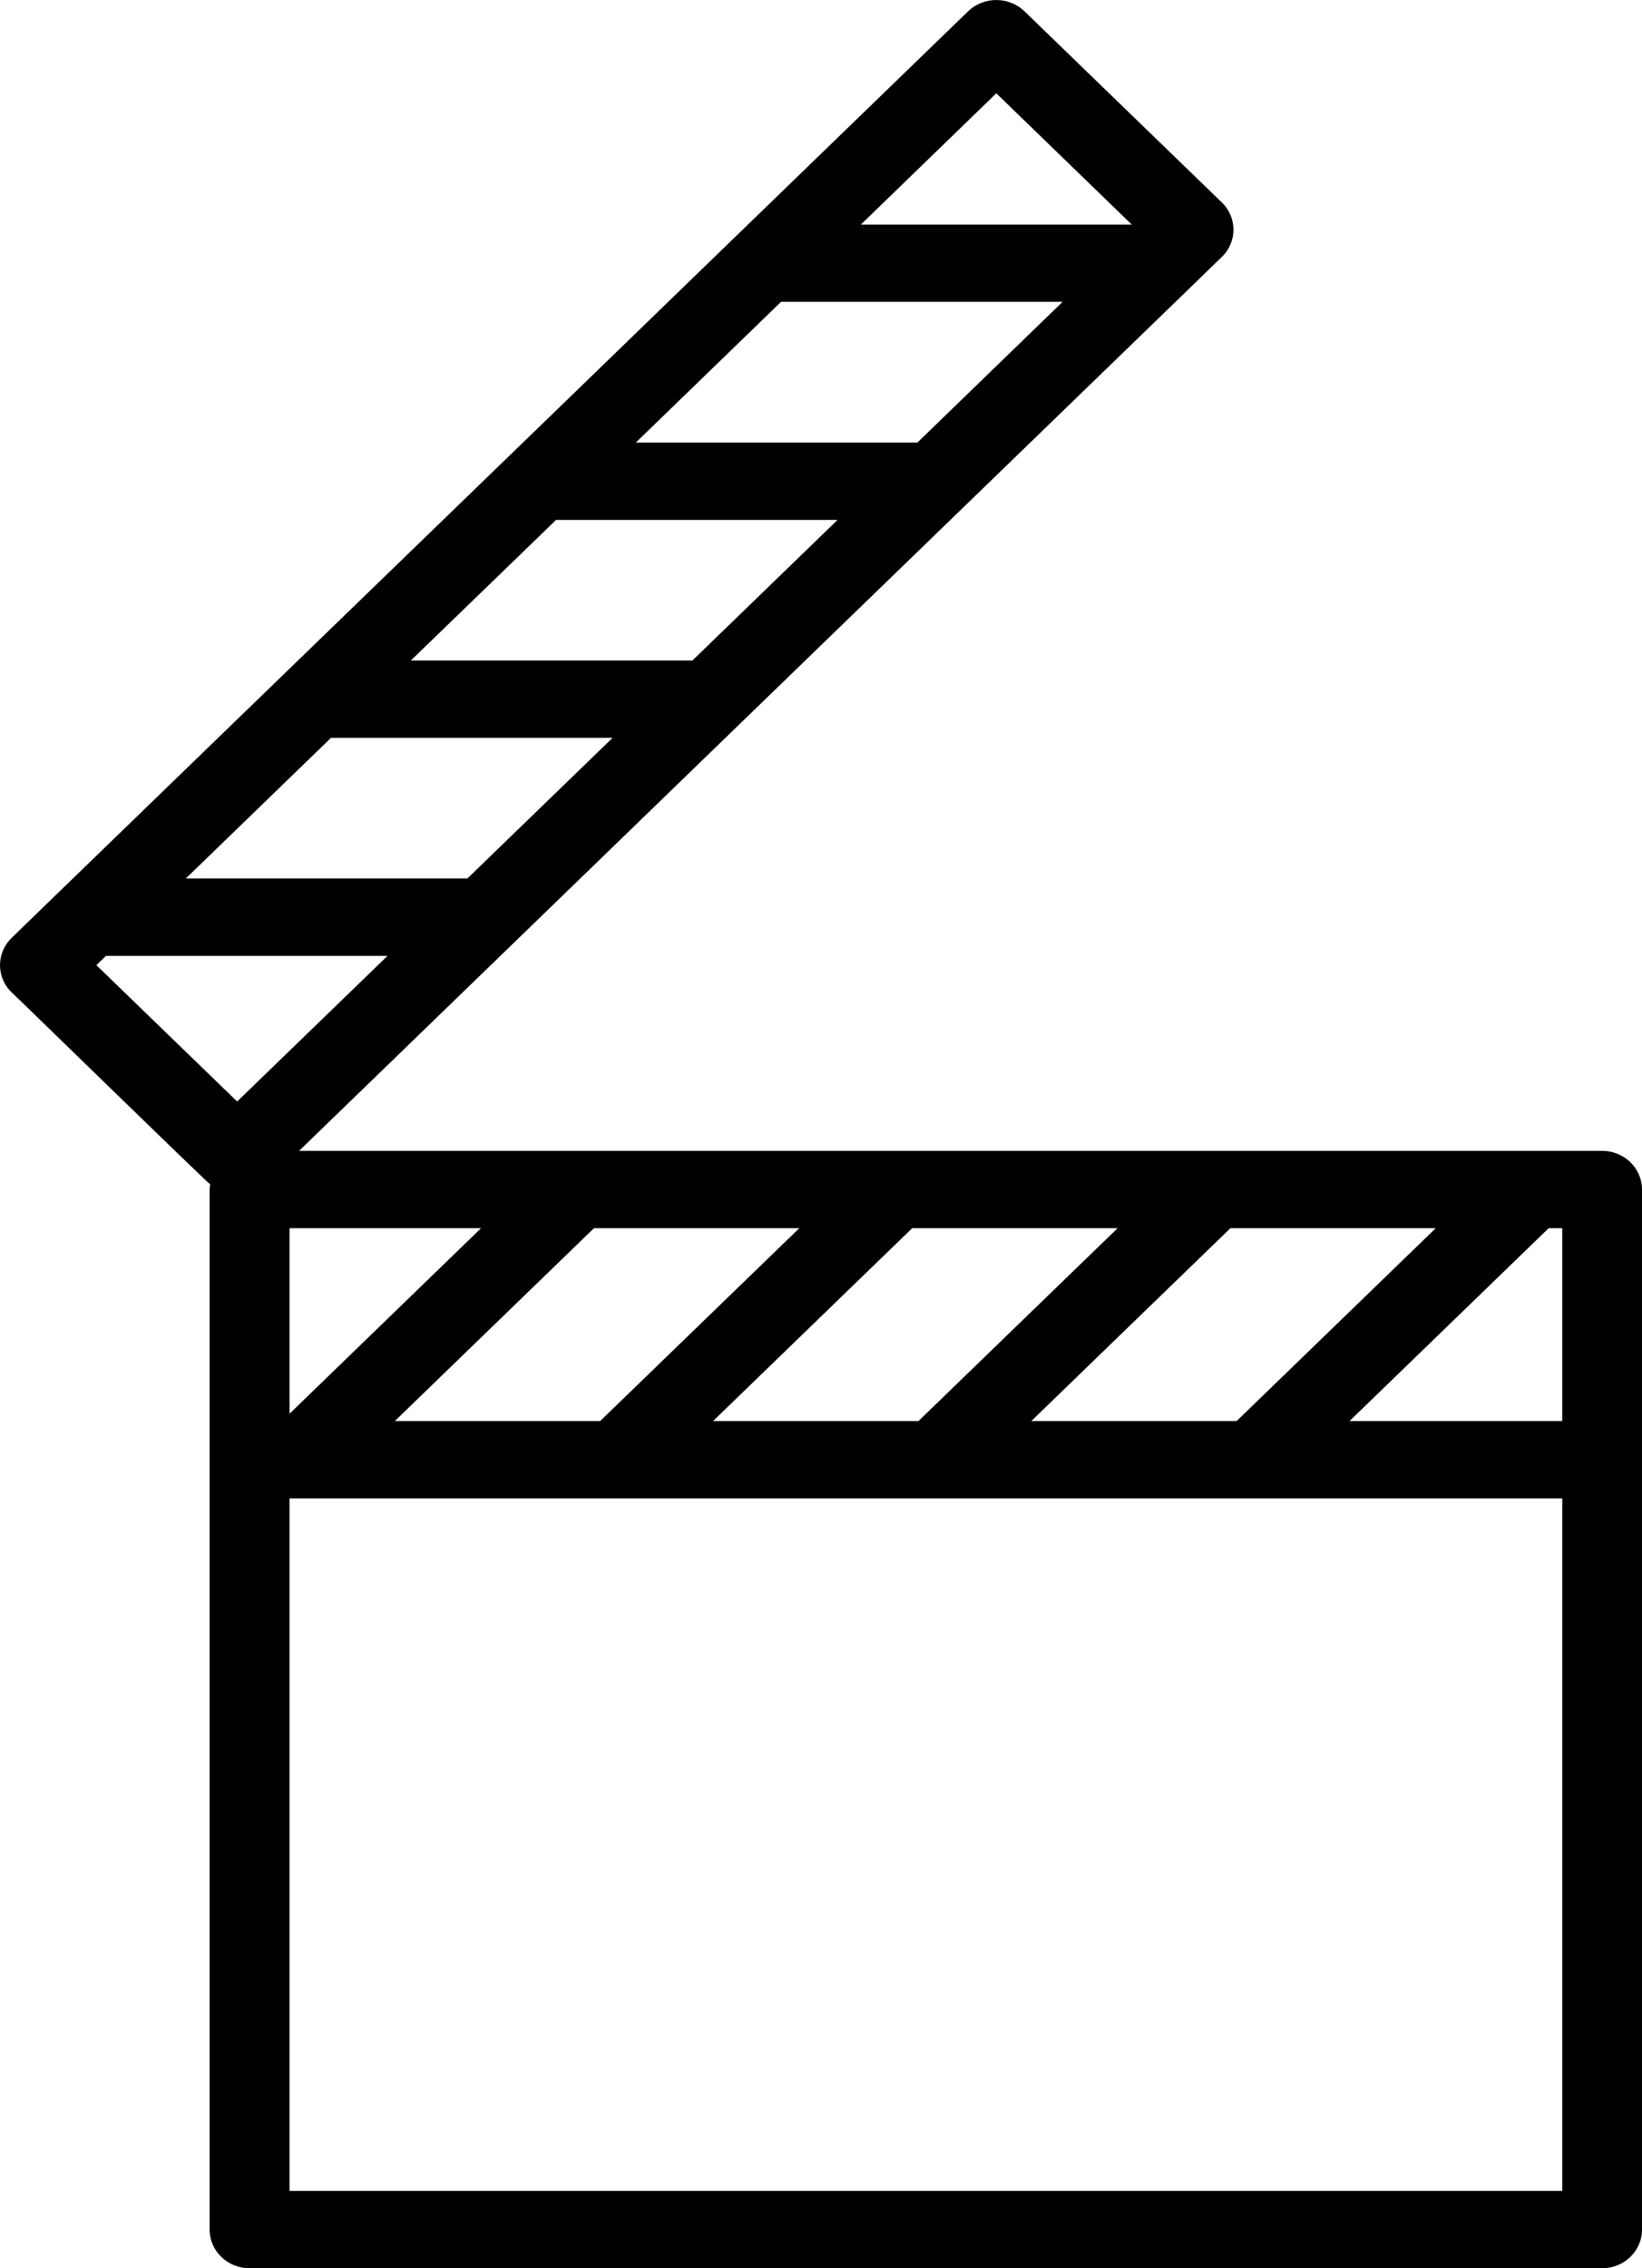 <svg width="21" height="29" viewBox="0 0 21 29" fill="currentColor" xmlns="http://www.w3.org/2000/svg">
    <path d="M20.49 14.714C16.511 14.714 11.367 14.714 7.384 14.714H3.825L5.916 12.689C8.862 9.837 12.242 6.563 15.183 3.715L15.625 3.286C15.825 3.094 15.825 2.78 15.625 2.587L13.103 0.145C12.903 -0.048 12.581 -0.048 12.381 0.145L9.417 3.015C6.854 5.5 3.346 8.893 0.782 11.377L0.15 11.99C-0.05 12.183 -0.05 12.496 0.15 12.689C0.168 12.7 2.667 15.139 2.688 15.142C2.685 15.164 2.681 15.185 2.681 15.208V18.662V28.506C2.681 28.779 2.91 29 3.192 29H20.49C20.772 29 21 28.779 21 28.506V18.663V15.208C21 14.935 20.772 14.714 20.49 14.714ZM19.806 15.703H19.98V18.168H17.26L19.806 15.703ZM15.816 18.168H13.19L15.736 15.703H18.362L15.816 18.168ZM11.747 18.168H9.12L11.666 15.703H14.293L11.747 18.168ZM7.676 18.168H5.05L7.596 15.703H10.222L7.676 18.168ZM3.703 18.075V15.703H6.152L3.703 18.075ZM12.742 1.193L14.474 2.871H11.01L12.742 1.193ZM9.989 3.859H13.59L11.733 5.658H8.132L9.989 3.859ZM7.112 6.647H10.712L8.855 8.445H5.254L7.112 6.647ZM4.233 9.434H7.834L5.977 11.232H2.376L4.233 9.434ZM1.233 12.34L1.355 12.221H4.956L3.033 14.083L1.233 12.34ZM3.703 28.011V19.157H3.818C3.818 19.157 16.39 19.157 19.98 19.157V28.011H3.703Z" fill="currentColor"/>
</svg>
